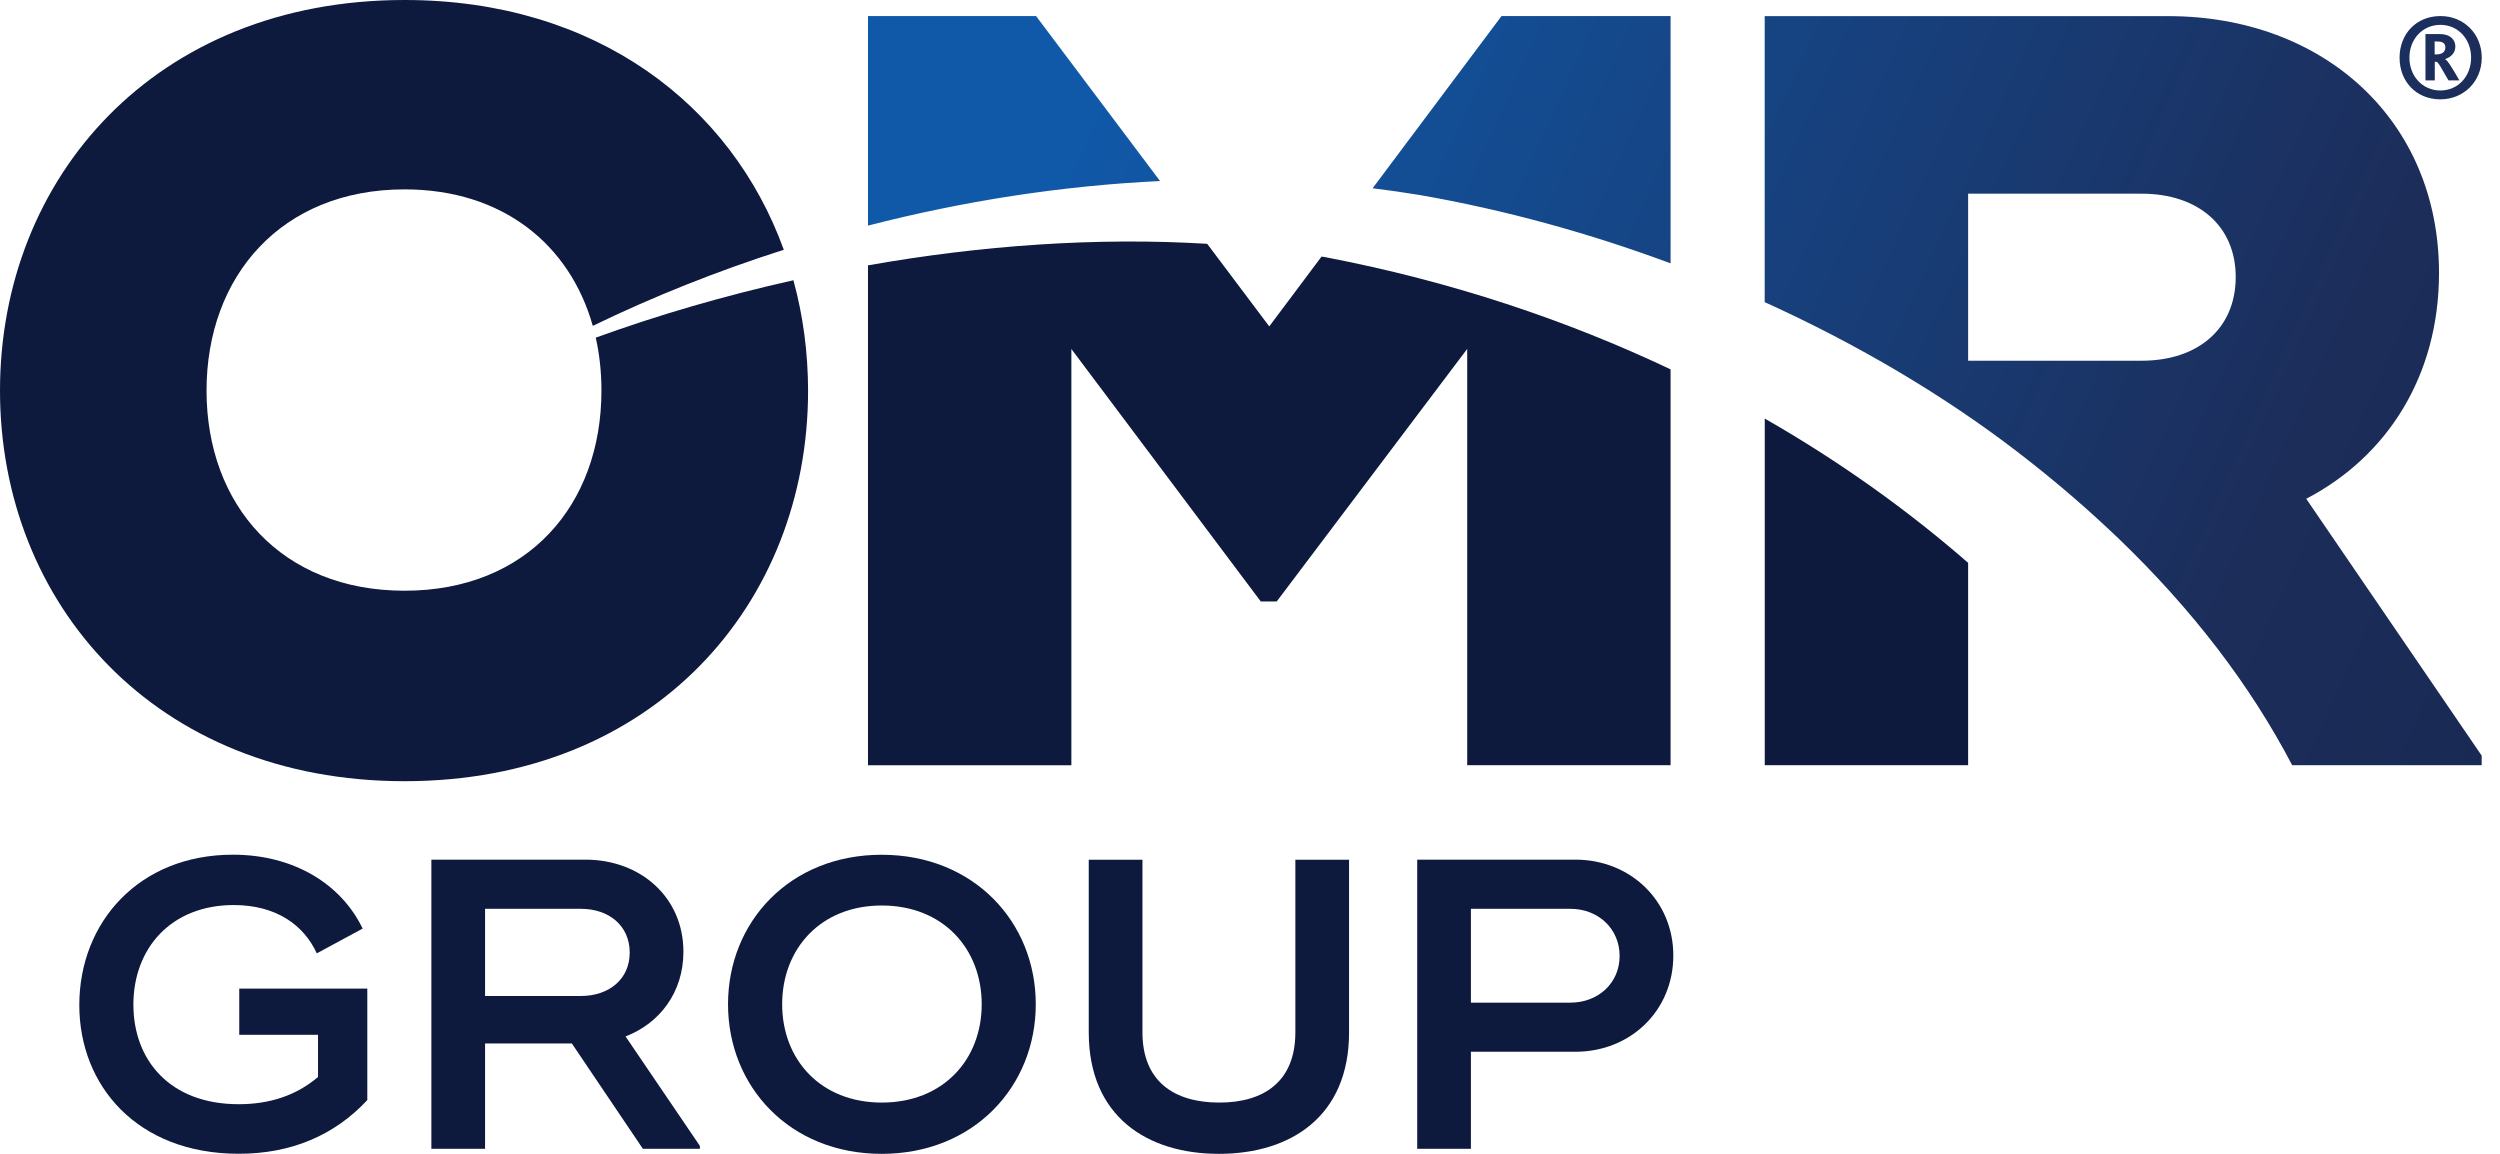 <svg width="104" height="48" viewBox="0 0 104 48" fill="none" xmlns="http://www.w3.org/2000/svg">
<path d="M33.006 11.658C30.16 12.295 27.396 13.098 24.783 14.046C24.94 14.741 25.02 15.483 25.02 16.249C25.02 21.013 21.946 24.574 16.828 24.574C11.71 24.574 8.592 21.013 8.592 16.249C8.592 11.485 11.71 7.878 16.828 7.878C20.927 7.878 23.712 10.19 24.66 13.556C27.171 12.338 29.84 11.273 32.606 10.39C30.424 4.358 24.796 -1.52588e-05 16.831 -1.52588e-05C6.457 -1.52588e-05 0 7.389 0 16.249C0 25.106 6.457 32.498 16.831 32.498C27.205 32.498 33.616 25.106 33.616 16.249C33.613 14.658 33.406 13.116 33.006 11.658Z" fill="#0D1A3E"/>
<path d="M69.496 15.366V31.831H61.036V14.514L53.112 25.02H52.447L44.569 14.517V31.834H36.108V11.039C40.799 10.208 45.618 9.863 50.219 10.143L52.801 13.578L54.977 10.673C55.038 10.682 55.103 10.691 55.164 10.704C60.378 11.707 65.176 13.316 69.496 15.366Z" fill="#0D1A3E"/>
<path d="M73.414 17.413V31.831H81.874V23.414C79.369 21.232 76.544 19.204 73.414 17.413Z" fill="#0D1A3E"/>
<path d="M15.28 41.125V43.048V45.763C13.923 47.224 12.119 47.997 9.934 47.997C5.706 47.997 3.299 45.163 3.299 41.811C3.299 38.374 5.773 35.555 9.691 35.555C12.218 35.555 14.194 36.773 15.086 38.629L13.178 39.66C12.646 38.49 11.495 37.65 9.725 37.65C7.112 37.65 5.549 39.454 5.549 41.793C5.549 44.095 7.06 45.935 9.931 45.935C11.187 45.935 12.304 45.59 13.23 44.803V43.048H9.953V41.125H15.28Z" fill="#0D1A3E"/>
<path d="M29.116 47.671V47.791H26.744L23.789 43.408H20.179V47.791H17.945V35.761H20.179H24.355C26.642 35.761 28.43 37.324 28.43 39.592C28.43 41.276 27.451 42.565 26.023 43.116L29.116 47.671ZM20.179 41.433H24.168C25.319 41.433 26.196 40.746 26.196 39.629C26.196 38.497 25.319 37.807 24.168 37.807H20.179V41.433Z" fill="#0D1A3E"/>
<path d="M30.286 41.777C30.286 38.358 32.846 35.558 36.678 35.558C40.509 35.558 43.088 38.358 43.088 41.777C43.088 45.196 40.509 48 36.678 48C32.846 48 30.286 45.196 30.286 41.777ZM40.839 41.777C40.839 39.475 39.241 37.669 36.681 37.669C34.136 37.669 32.538 39.472 32.538 41.777C32.538 44.079 34.136 45.867 36.681 45.867C39.238 45.867 40.839 44.079 40.839 41.777Z" fill="#0D1A3E"/>
<path d="M45.292 42.947V35.764H47.526V42.947C47.526 44.975 48.831 45.867 50.724 45.867C52.598 45.867 53.887 44.975 53.887 42.947V35.764H56.121V42.947C56.121 46.452 53.681 48 50.708 48C47.732 48 45.292 46.452 45.292 42.947Z" fill="#0D1A3E"/>
<path d="M69.61 39.749C69.61 42.051 67.822 43.753 65.539 43.753H61.19V47.791H58.956V35.761H61.19H65.539C67.822 35.764 69.61 37.466 69.61 39.749ZM67.376 39.768C67.376 38.632 66.484 37.807 65.332 37.807H61.19V41.71H65.332C66.48 41.71 67.376 40.9 67.376 39.768Z" fill="#0D1A3E"/>
<path d="M57.1 7.832C57.746 7.912 58.387 8.002 59.021 8.106C62.621 8.731 66.148 9.71 69.496 10.956V0.668H62.464L57.1 7.832ZM36.108 0.668V9.386C40.057 8.368 44.159 7.725 48.258 7.531L43.101 0.668H36.108ZM101.463 11.353C101.463 4.989 96.653 0.671 90.196 0.671H73.411V12.569C77.326 14.344 80.902 16.474 83.933 18.804C85.303 19.856 86.57 20.933 87.746 22.038L88.109 22.38C91.208 25.356 93.609 28.498 95.354 31.831H103.238V31.434L95.939 20.749C99.278 19.01 101.463 15.671 101.463 11.353ZM89.088 15.006H81.874V8.057H89.088C91.445 8.057 93.006 9.396 93.006 11.531C93.002 13.667 91.445 15.006 89.088 15.006ZM101.284 2.57H101.352C101.432 2.57 101.576 2.868 101.857 3.345H102.309C102.054 2.893 101.807 2.484 101.718 2.468V2.459C101.884 2.4 102.143 2.256 102.143 1.939C102.143 1.64 101.918 1.416 101.49 1.416H100.899V3.345H101.287V2.57H101.284ZM101.284 1.726H101.386C101.613 1.726 101.727 1.794 101.727 1.976C101.727 2.173 101.567 2.262 101.37 2.262H101.281V1.726H101.284ZM101.518 4.133C102.491 4.133 103.241 3.388 103.241 2.4C103.241 1.416 102.503 0.668 101.524 0.668C100.515 0.668 99.822 1.413 99.822 2.4C99.822 3.388 100.512 4.133 101.518 4.133ZM101.518 1.034C102.263 1.034 102.798 1.631 102.798 2.397C102.798 3.164 102.266 3.764 101.518 3.764C100.773 3.764 100.232 3.164 100.232 2.397C100.232 1.634 100.773 1.034 101.518 1.034Z" fill="url(#paint0_linear)"/>
<defs>
<linearGradient id="paint0_linear" x1="48.719" y1="-4.167" x2="144.39" y2="39.179" gradientUnits="userSpaceOnUse">
<stop stop-color="#1059A9"/>
<stop offset="0.496" stop-color="#1C2D5A"/>
<stop offset="1" stop-color="#0C1F40"/>
</linearGradient>
</defs>
</svg>
